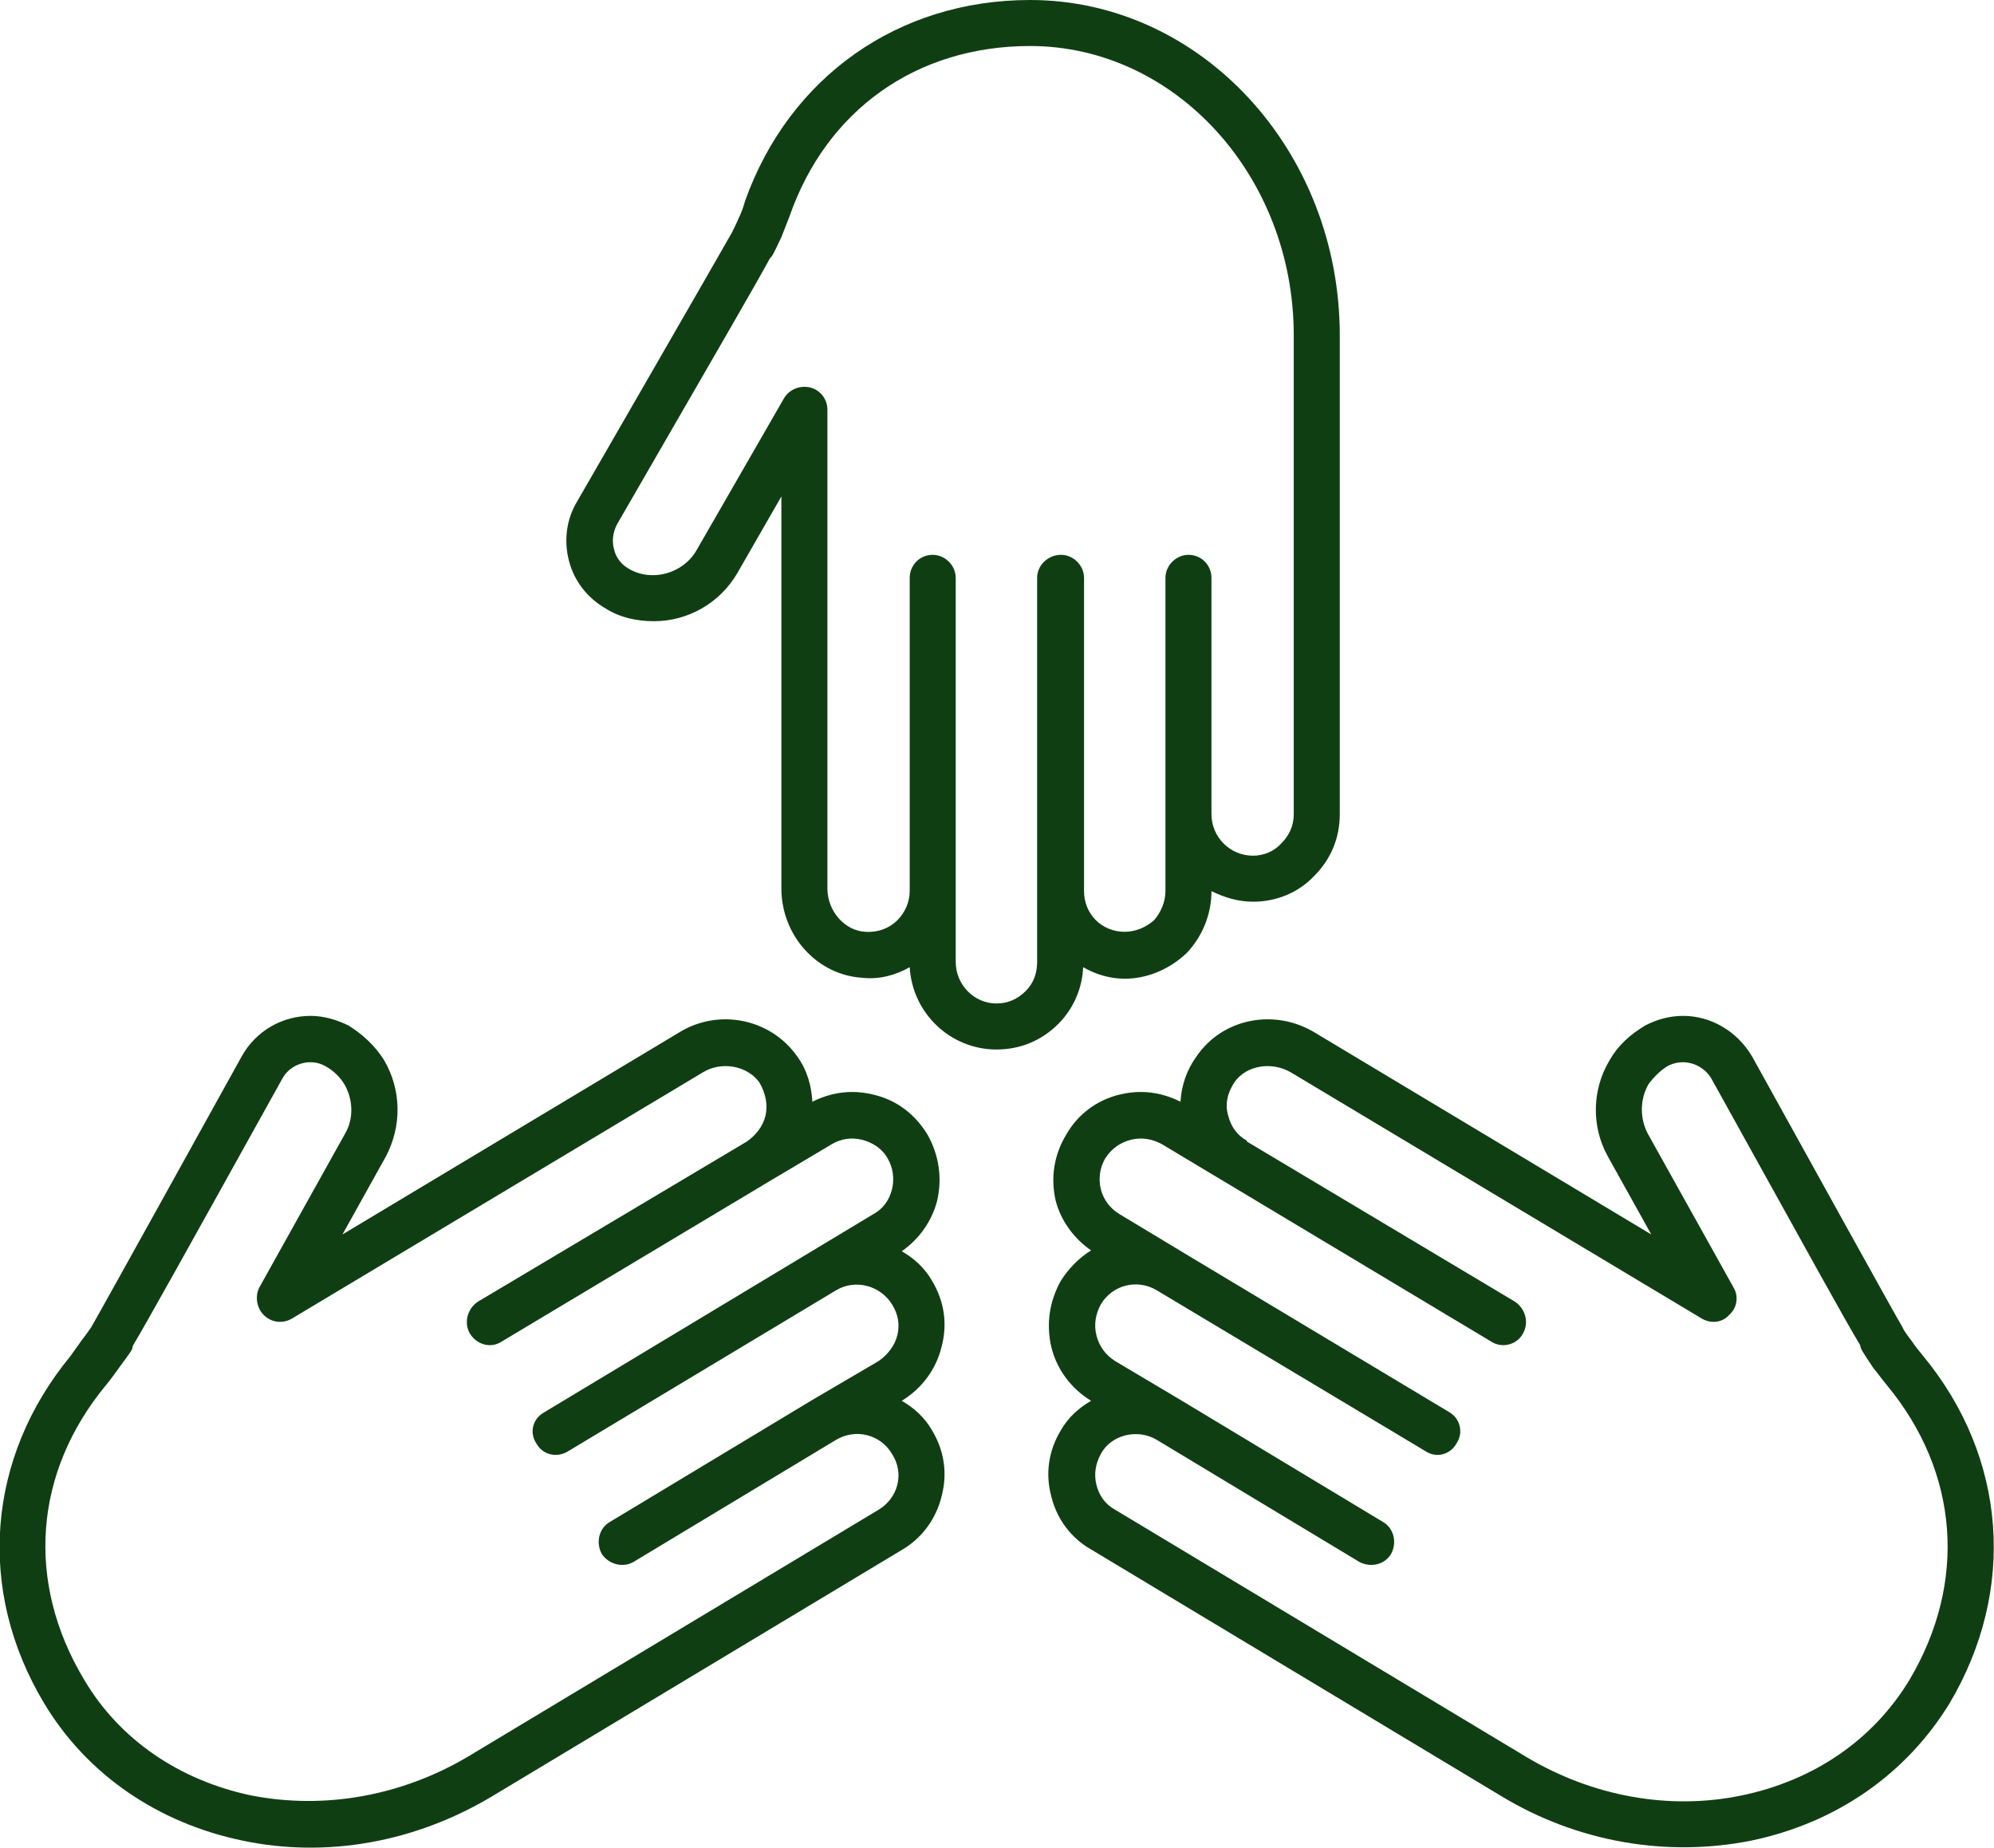 <svg width="22.533" height="20.882" viewBox="0 0 22.533 20.882" fill="none" xmlns="http://www.w3.org/2000/svg" xmlns:xlink="http://www.w3.org/1999/xlink">
	<desc>
			Created with Pixso.
	</desc>
	<defs/>
	<path id="Vector" d="M14.16 10.19C13.99 10.19 13.83 10.14 13.69 10.07L13.69 10.07C13.69 10.33 13.59 10.58 13.41 10.77C13.22 10.95 12.97 11.06 12.71 11.06C12.54 11.06 12.38 11.01 12.24 10.93C12.23 11.17 12.13 11.4 11.96 11.57C11.77 11.76 11.53 11.86 11.26 11.86C10.74 11.86 10.31 11.45 10.28 10.93C10.12 11.02 9.94 11.07 9.75 11.05C9.23 11.02 8.83 10.57 8.83 10.04L8.83 5.61L8.33 6.48C8.13 6.82 7.77 7.02 7.39 7.02C7.2 7.02 7.01 6.98 6.85 6.88C6.64 6.76 6.49 6.57 6.43 6.34C6.37 6.11 6.4 5.87 6.52 5.67C6.52 5.67 8.17 2.81 8.27 2.63C8.28 2.61 8.32 2.53 8.35 2.46C8.38 2.4 8.4 2.34 8.42 2.27C8.92 0.87 10.15 0 11.64 0C13.57 0 15.14 1.7 15.14 3.79L15.14 9.2C15.14 9.47 15.04 9.71 14.85 9.9C14.67 10.09 14.42 10.19 14.16 10.19L14.16 10.19ZM11.64 0.52C10.36 0.52 9.34 1.24 8.92 2.45C8.89 2.53 8.86 2.6 8.83 2.68C8.73 2.89 8.73 2.89 8.7 2.92L8.7 2.92C8.56 3.18 8.16 3.87 6.97 5.93C6.93 6.01 6.91 6.11 6.94 6.21C6.96 6.3 7.02 6.38 7.11 6.43C7.37 6.58 7.72 6.48 7.87 6.22L8.86 4.5C8.92 4.4 9.04 4.35 9.16 4.38C9.27 4.41 9.35 4.51 9.35 4.63L9.35 10.04C9.35 10.3 9.55 10.52 9.78 10.53C9.92 10.54 10.05 10.49 10.14 10.4C10.23 10.31 10.28 10.19 10.28 10.07L10.28 6.53C10.28 6.39 10.39 6.27 10.54 6.27C10.68 6.27 10.8 6.39 10.8 6.53L10.8 10.87C10.8 11.13 11.01 11.34 11.26 11.34C11.39 11.34 11.5 11.29 11.59 11.2C11.68 11.11 11.72 11 11.72 10.87L11.72 6.53C11.72 6.39 11.84 6.27 11.99 6.27C12.13 6.27 12.25 6.39 12.25 6.53L12.25 10.03L12.25 10.07C12.25 10.33 12.45 10.53 12.71 10.53C12.83 10.53 12.95 10.48 13.04 10.4C13.12 10.31 13.17 10.19 13.17 10.07L13.17 6.53C13.17 6.39 13.29 6.27 13.43 6.27C13.58 6.27 13.69 6.39 13.69 6.53L13.69 9.2C13.69 9.46 13.9 9.67 14.16 9.67C14.28 9.67 14.4 9.62 14.48 9.53C14.57 9.44 14.62 9.33 14.62 9.2L14.62 3.79C14.62 1.99 13.28 0.52 11.64 0.52L11.64 0.52Z" fill="#103E13" fill-opacity="1" fill-rule="nonzero"/>
	<path id="Vector" d="M3.87 13.95L7.67 11.67C8.12 11.39 8.71 11.51 9.01 11.94C9.12 12.09 9.17 12.27 9.18 12.45C9.32 12.38 9.47 12.34 9.63 12.34C9.71 12.34 9.79 12.35 9.87 12.37C10.13 12.43 10.34 12.59 10.48 12.82C10.61 13.05 10.65 13.31 10.59 13.57C10.53 13.8 10.39 14 10.19 14.14C10.33 14.22 10.45 14.33 10.53 14.47C10.67 14.7 10.71 14.96 10.64 15.22C10.58 15.47 10.42 15.69 10.19 15.83L10.19 15.83C10.33 15.91 10.45 16.02 10.53 16.16C10.67 16.39 10.71 16.65 10.64 16.91C10.58 17.16 10.42 17.38 10.2 17.51L5.56 20.3C4.69 20.82 3.69 21 2.74 20.8C1.78 20.6 0.98 20.05 0.5 19.25C-0.27 17.97 -0.15 16.47 0.8 15.32C0.84 15.26 0.88 15.21 0.92 15.15C0.96 15.1 1.01 15.03 1.03 15C1.13 14.83 2.73 11.94 2.73 11.94C2.89 11.65 3.19 11.48 3.51 11.48C3.65 11.48 3.8 11.52 3.94 11.59C4.1 11.69 4.24 11.82 4.34 11.98C4.54 12.32 4.54 12.73 4.36 13.07L3.87 13.95ZM3.89 12.25C3.84 12.17 3.77 12.1 3.68 12.05C3.51 11.95 3.28 12.02 3.19 12.19C2.04 14.26 1.65 14.96 1.5 15.21L1.5 15.22C1.49 15.26 1.49 15.26 1.35 15.45C1.3 15.52 1.25 15.59 1.2 15.65C0.38 16.64 0.29 17.88 0.95 18.98C1.35 19.66 2.03 20.12 2.84 20.29C3.66 20.45 4.53 20.3 5.29 19.85L9.93 17.06C10.03 17 10.11 16.9 10.14 16.78C10.17 16.66 10.15 16.54 10.08 16.43C9.95 16.21 9.67 16.14 9.45 16.27L7.16 17.65C7.04 17.72 6.88 17.68 6.8 17.56C6.73 17.43 6.77 17.27 6.89 17.2L9.18 15.82L9.93 15.38C10.03 15.31 10.11 15.21 10.14 15.09C10.17 14.97 10.15 14.85 10.08 14.74C9.95 14.53 9.67 14.45 9.45 14.58L6.42 16.4C6.29 16.48 6.13 16.44 6.06 16.31C5.98 16.19 6.02 16.03 6.15 15.96L9.87 13.72C9.98 13.66 10.05 13.56 10.08 13.44C10.11 13.32 10.09 13.19 10.03 13.09C9.97 12.98 9.86 12.91 9.74 12.88C9.62 12.85 9.5 12.87 9.4 12.93L8.71 13.34C8.71 13.34 8.71 13.34 8.71 13.34L8.71 13.34L5.67 15.16C5.55 15.24 5.39 15.2 5.31 15.07C5.24 14.95 5.28 14.79 5.4 14.71L8.44 12.9C8.54 12.83 8.62 12.73 8.65 12.61C8.68 12.48 8.65 12.35 8.58 12.23C8.44 12.04 8.15 11.99 7.94 12.12L3.3 14.9C3.2 14.96 3.07 14.95 2.98 14.86C2.9 14.78 2.88 14.65 2.93 14.55L3.9 12.81C4 12.64 3.99 12.42 3.89 12.25L3.89 12.25Z" fill="#103E13" fill-opacity="1" fill-rule="nonzero"/>
	<path id="Vector" d="M22.03 19.25C21.54 20.05 20.75 20.6 19.79 20.8C18.84 20.99 17.83 20.82 16.97 20.3L12.33 17.51C12.1 17.38 11.94 17.16 11.88 16.91C11.81 16.65 11.85 16.39 11.99 16.16C12.07 16.02 12.19 15.91 12.33 15.83L12.33 15.83C12.1 15.69 11.94 15.47 11.88 15.22C11.82 14.96 11.86 14.7 11.99 14.47C12.08 14.33 12.2 14.21 12.33 14.13C12.14 14 11.99 13.8 11.93 13.57C11.87 13.31 11.91 13.05 12.05 12.82C12.18 12.59 12.4 12.43 12.65 12.37C12.73 12.35 12.81 12.34 12.89 12.34C13.05 12.34 13.2 12.38 13.34 12.45C13.35 12.27 13.41 12.09 13.52 11.94C13.81 11.51 14.4 11.39 14.86 11.67L18.66 13.95L18.17 13.07C17.98 12.73 17.99 12.31 18.19 11.98C18.28 11.82 18.42 11.69 18.59 11.59C18.72 11.52 18.87 11.48 19.02 11.48C19.33 11.48 19.63 11.65 19.8 11.94C20.36 12.95 21.42 14.87 21.5 15C21.51 15.03 21.56 15.1 21.6 15.15C21.64 15.21 21.68 15.26 21.73 15.32C22.68 16.47 22.79 17.97 22.03 19.25L22.03 19.25ZM21.32 15.65C21.27 15.59 21.22 15.52 21.17 15.46C21.03 15.25 21.03 15.25 21.02 15.2C20.85 14.92 20.45 14.19 19.34 12.19C19.24 12.02 19.02 11.95 18.84 12.05C18.76 12.1 18.69 12.17 18.63 12.25C18.53 12.42 18.53 12.64 18.62 12.81L19.59 14.55C19.65 14.65 19.63 14.78 19.54 14.86C19.46 14.95 19.33 14.96 19.23 14.9L14.59 12.12C14.37 11.99 14.08 12.04 13.95 12.23C13.87 12.35 13.84 12.48 13.88 12.61C13.91 12.73 13.98 12.83 14.09 12.89C14.09 12.89 14.09 12.9 14.09 12.9L17.12 14.71C17.24 14.79 17.28 14.95 17.21 15.07C17.14 15.2 16.97 15.24 16.85 15.16L13.13 12.93C13.02 12.87 12.9 12.85 12.78 12.88C12.66 12.91 12.56 12.98 12.49 13.09C12.43 13.19 12.41 13.32 12.44 13.44C12.47 13.56 12.55 13.66 12.65 13.72L13.38 14.16L16.38 15.96C16.5 16.03 16.54 16.19 16.46 16.31C16.39 16.44 16.23 16.48 16.11 16.4L13.07 14.58C12.85 14.45 12.57 14.52 12.44 14.74C12.38 14.85 12.36 14.97 12.39 15.09C12.42 15.21 12.49 15.31 12.6 15.38L13.34 15.82L15.63 17.2C15.75 17.27 15.79 17.43 15.72 17.56C15.65 17.68 15.49 17.72 15.36 17.65L13.07 16.27C12.97 16.21 12.84 16.19 12.72 16.22C12.6 16.25 12.5 16.32 12.44 16.43C12.38 16.54 12.36 16.66 12.39 16.78C12.42 16.9 12.49 17 12.6 17.06L17.24 19.85C17.99 20.3 18.86 20.46 19.68 20.29C20.5 20.12 21.17 19.66 21.58 18.98C22.23 17.88 22.14 16.64 21.32 15.65L21.32 15.65Z" fill="#103E13" fill-opacity="1" fill-rule="nonzero"/>
</svg>
